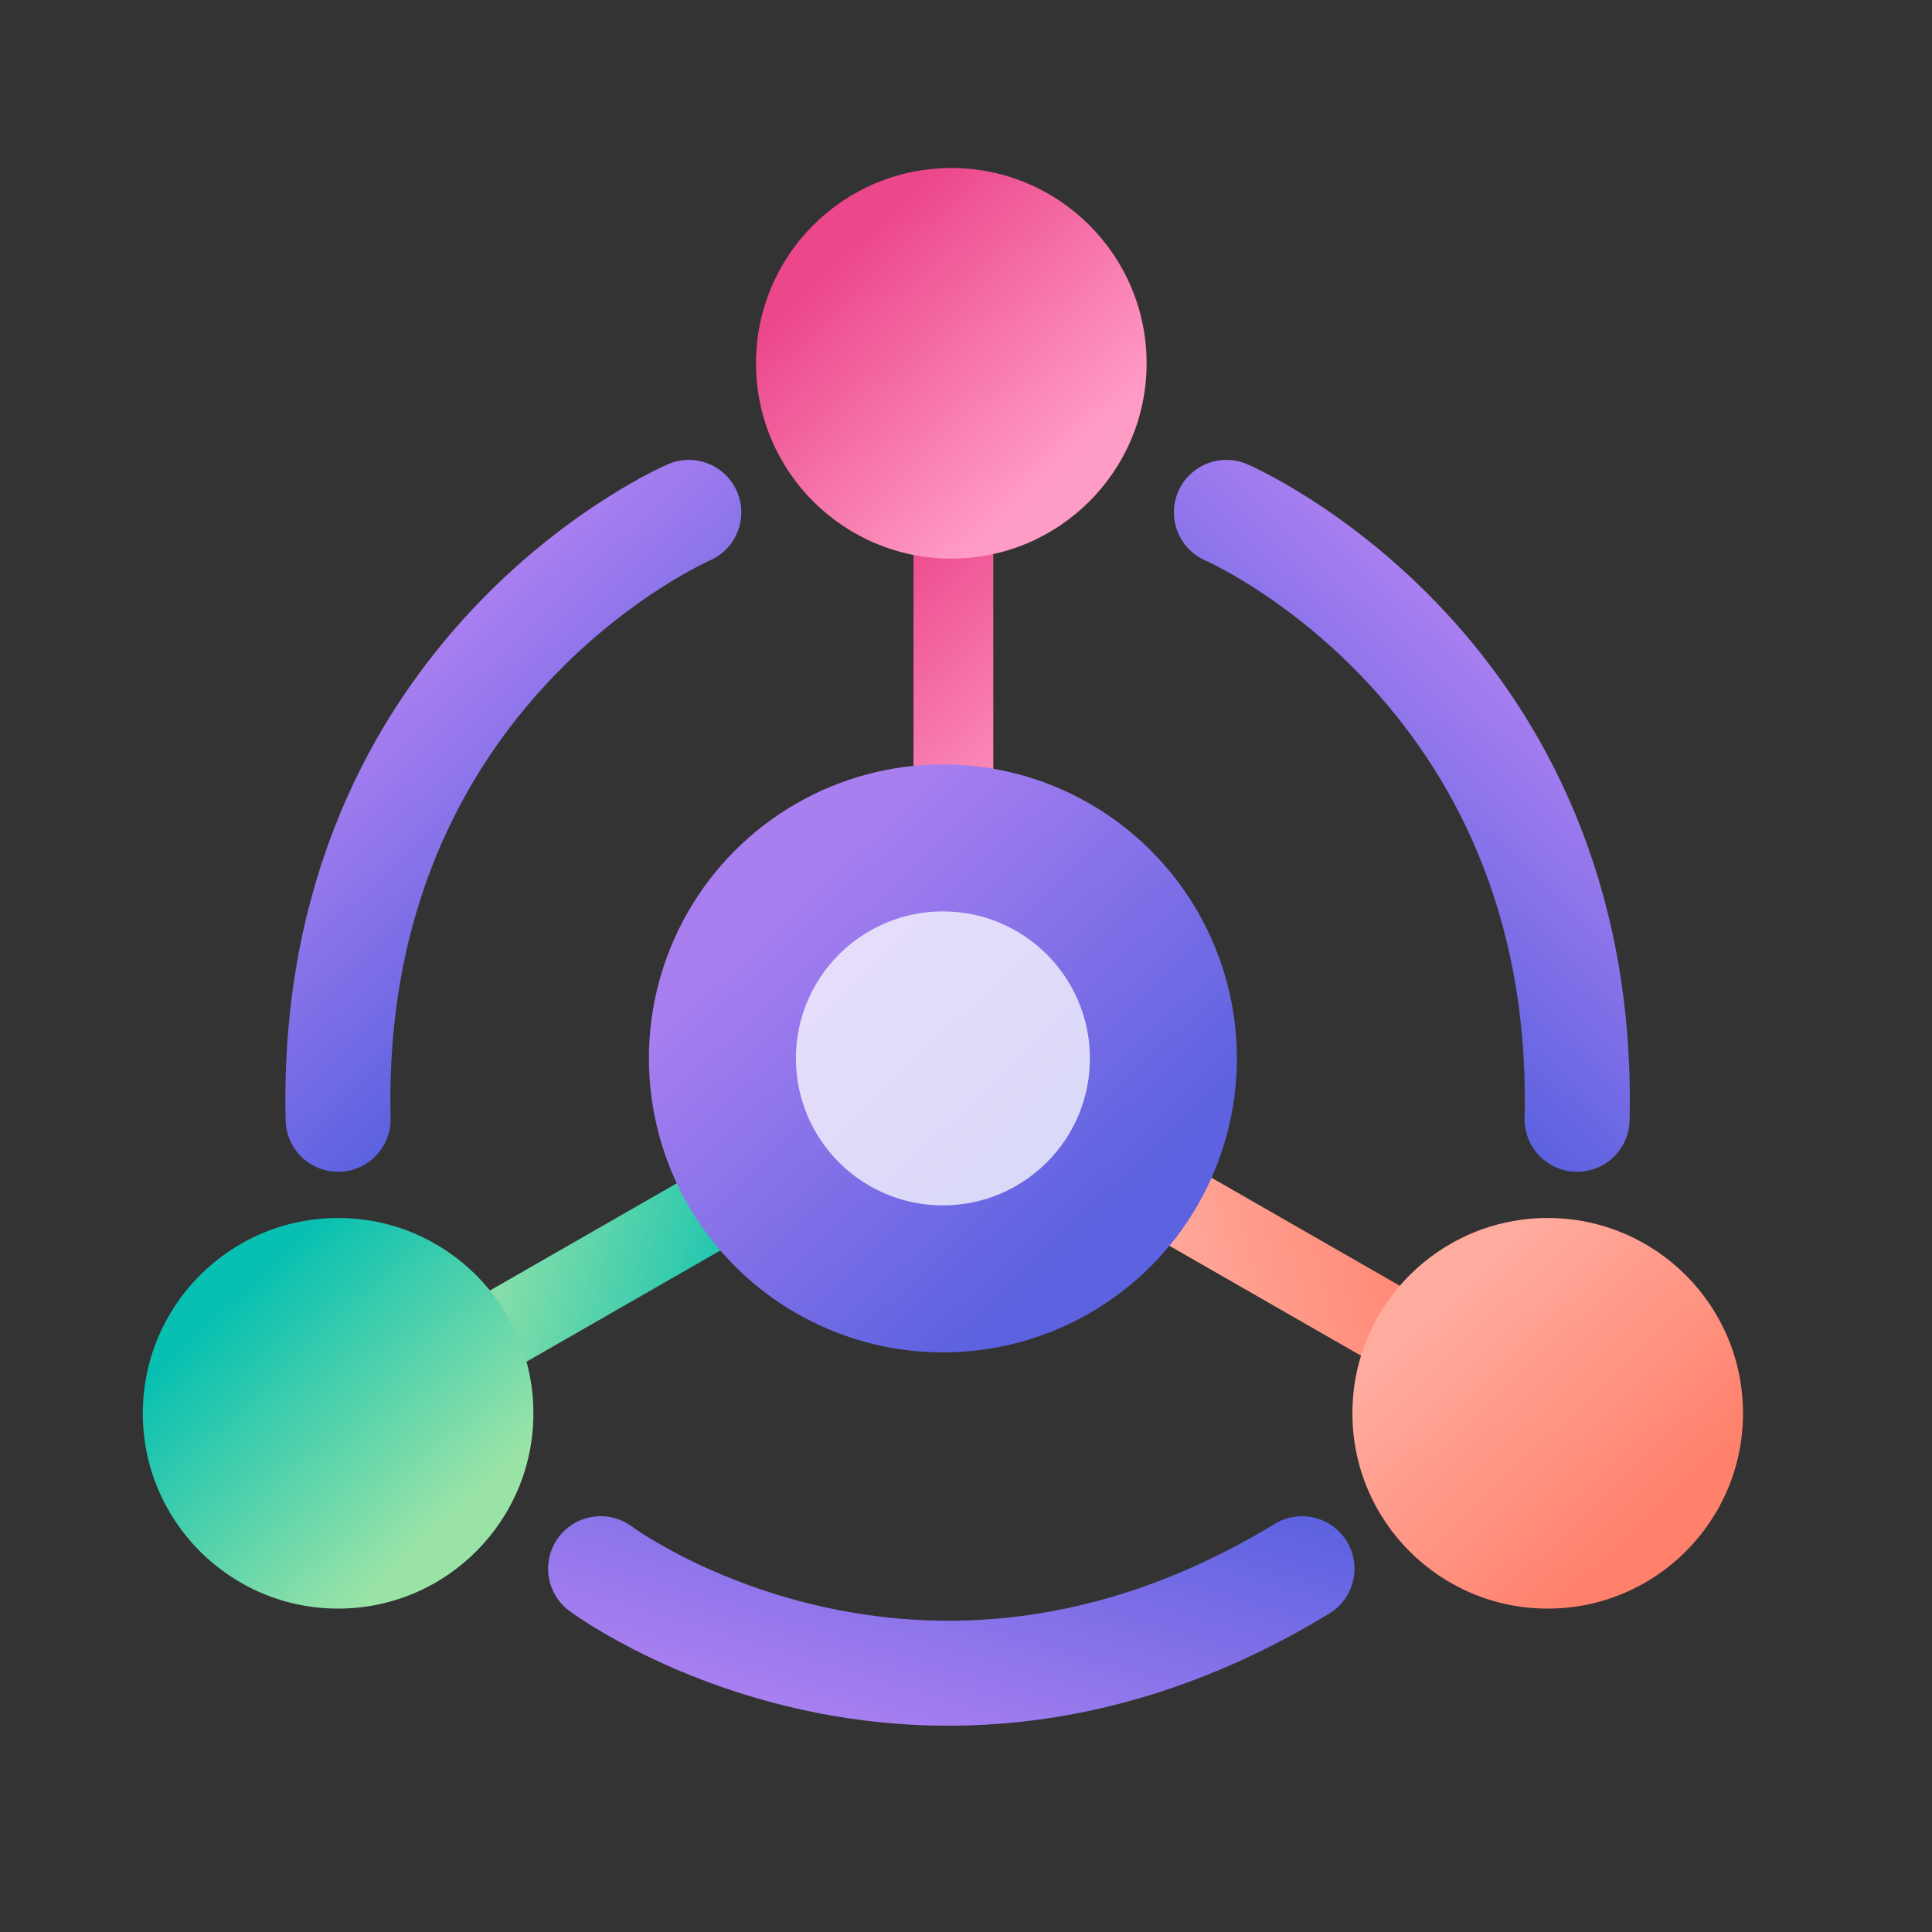 <?xml version="1.0" encoding="utf-8"?>
<!-- Generator: Adobe Illustrator 25.2.3, SVG Export Plug-In . SVG Version: 6.00 Build 0)  -->
<svg version="1.1" id="图层_1" xmlns="http://www.w3.org/2000/svg" xmlns:xlink="http://www.w3.org/1999/xlink" x="0px" y="0px"
	 viewBox="0 0 92 92" style="enable-background:new 0 0 92 92;" xml:space="preserve">
<rect x="0" y="0" width="92" height="92" fill="#333333" stroke="none"/>
<style type="text/css">
	.st0{opacity:0;fill:#062EEC;}
	.st1{fill:none;stroke:url(#SVGID_1_);stroke-width:5;stroke-linecap:round;stroke-miterlimit:10;}
	.st2{fill:none;stroke:url(#SVGID_2_);stroke-width:5;stroke-linecap:round;stroke-miterlimit:10;}
	.st3{fill:none;stroke:url(#SVGID_3_);stroke-width:5;stroke-linecap:round;stroke-miterlimit:10;}
	.st4{fill:url(#SVGID_4_);}
	.st5{fill:url(#SVGID_5_);}
	.st6{fill:url(#SVGID_6_);}
	.st7{fill:url(#SVGID_7_);}
	.st8{opacity:0.75;fill:#FFFFFF;enable-background:new    ;}
	.st9{fill:url(#SVGID_8_);}
	.st10{fill:url(#SVGID_9_);}
	.st11{fill:url(#SVGID_10_);}
</style>
<rect class="st0" width="92" height="92"/>
<linearGradient id="SVGID_1_" gradientUnits="userSpaceOnUse" x1="29.472" y1="44.131" x2="18.612" y2="32.63">
	<stop  offset="0" style="stop-color:#5C62E0"/>
	<stop  offset="1" style="stop-color:#A97FF0"/>
</linearGradient>
<path class="st1" d="M32.8,24.4c0,0-17.2,7.4-16.7,28.9"/>
<linearGradient id="SVGID_2_" gradientUnits="userSpaceOnUse" x1="-1362.304" y1="44.131" x2="-1373.164" y2="32.63" gradientTransform="matrix(-1 0 0 1 -1300.524 0)">
	<stop  offset="0" style="stop-color:#5C62E0"/>
	<stop  offset="1" style="stop-color:#A97FF0"/>
</linearGradient>
<path class="st2" d="M58.4,24.4c0,0,17.2,7.4,16.7,28.9"/>
<linearGradient id="SVGID_3_" gradientUnits="userSpaceOnUse" x1="-1449.13" y1="-278.808" x2="-1459.99" y2="-290.308" gradientTransform="matrix(-0.5 -0.866 0.866 -0.5 -435.708 -1326.597)">
	<stop  offset="0" style="stop-color:#5C62E0"/>
	<stop  offset="1" style="stop-color:#A97FF0"/>
</linearGradient>
<path class="st3" d="M28.6,74.7c0,0,15,11.2,33.4,0"/>
<linearGradient id="SVGID_4_" gradientUnits="userSpaceOnUse" x1="50.406" y1="38.339" x2="40.381" y2="27.723">
	<stop  offset="0" style="stop-color:#FF9CC5"/>
	<stop  offset="1" style="stop-color:#EC478B"/>
</linearGradient>
<path class="st4" d="M43.5,25.6v14.9c0,2.4,3.8,2.4,3.8,0V25.6C47.3,23.2,43.5,23.2,43.5,25.6z"/>
<linearGradient id="SVGID_5_" gradientUnits="userSpaceOnUse" x1="-726.644" y1="323.263" x2="-736.669" y2="312.647" gradientTransform="matrix(0.5 -0.866 0.866 0.5 152.498 -731.825)">
	<stop  offset="0" style="stop-color:#FF816C"/>
	<stop  offset="1" style="stop-color:#FFAC9F"/>
</linearGradient>
<path class="st5" d="M54.6,58.7l12.9,7.4c2.1,1.2,4-2.1,1.9-3.3l-12.9-7.4C54.4,54.2,52.5,57.5,54.6,58.7z"/>
<linearGradient id="SVGID_6_" gradientUnits="userSpaceOnUse" x1="-1329.898" y1="-723.092" x2="-1339.922" y2="-733.708" gradientTransform="matrix(-0.5 -0.866 -0.866 0.5 -1268.684 -731.825)">
	<stop  offset="0" style="stop-color:#99E3A7"/>
	<stop  offset="1" style="stop-color:#07C0B1"/>
</linearGradient>
<path class="st6" d="M37,58l-12.9,7.4c-2.1,1.2-4-2.1-1.9-3.3l12.9-7.4C37.2,53.5,39.1,56.7,37,58z"/>
<linearGradient id="SVGID_7_" gradientUnits="userSpaceOnUse" x1="52.361" y1="58.28" x2="37.322" y2="42.355">
	<stop  offset="0" style="stop-color:#5C62E0"/>
	<stop  offset="1" style="stop-color:#A97FF0"/>
</linearGradient>
<circle class="st7" cx="44.9" cy="50.4" r="14"/>
<circle class="st8" cx="44.9" cy="50.4" r="7"/>
<linearGradient id="SVGID_8_" gradientUnits="userSpaceOnUse" x1="50.275" y1="22.54" x2="40.262" y2="11.937">
	<stop  offset="0" style="stop-color:#FF9CC5"/>
	<stop  offset="1" style="stop-color:#EC478B"/>
</linearGradient>
<circle class="st9" cx="45.3" cy="17.3" r="9.3"/>
<linearGradient id="SVGID_9_" gradientUnits="userSpaceOnUse" x1="21.069" y1="72.519" x2="11.056" y2="61.916">
	<stop  offset="0" style="stop-color:#99E3A7"/>
	<stop  offset="1" style="stop-color:#07C0B1"/>
</linearGradient>
<circle class="st10" cx="16.1" cy="67.3" r="9.3"/>
<linearGradient id="SVGID_10_" gradientUnits="userSpaceOnUse" x1="78.679" y1="72.519" x2="68.666" y2="61.916">
	<stop  offset="0" style="stop-color:#FF816C"/>
	<stop  offset="1" style="stop-color:#FFAC9F"/>
</linearGradient>
<circle class="st11" cx="73.7" cy="67.3" r="9.3"/>
</svg>
